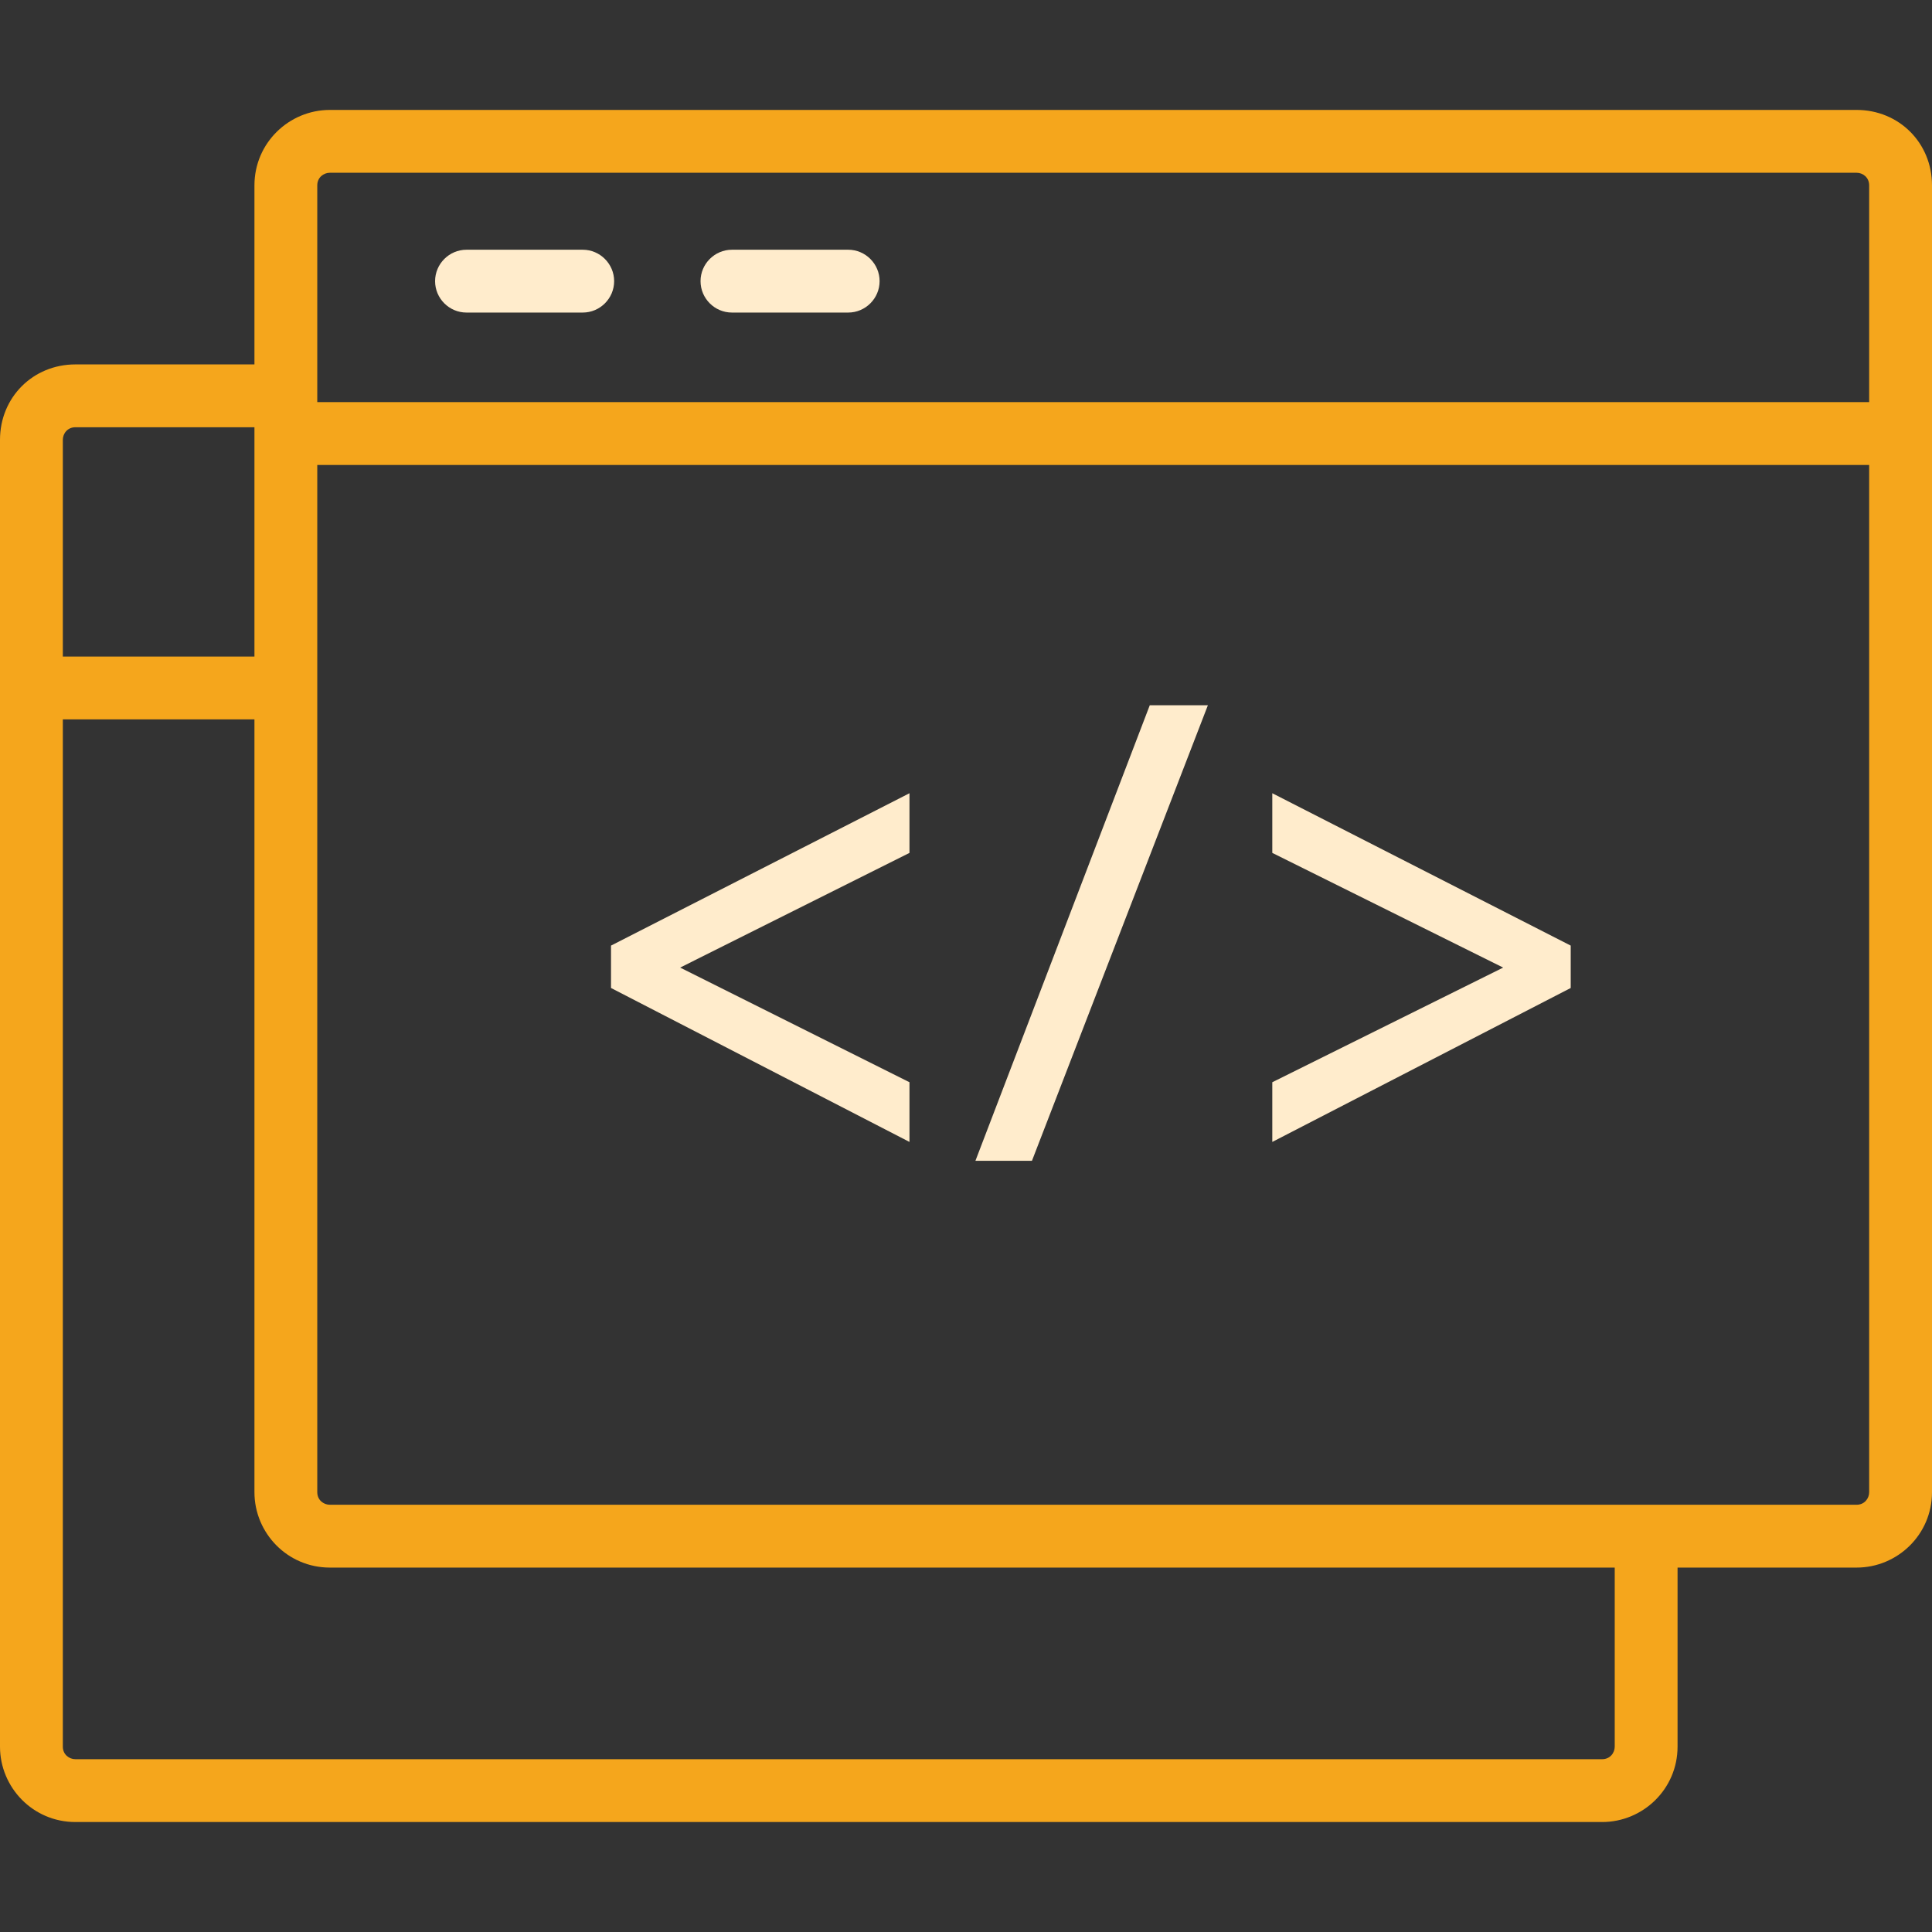 <svg width="50" height="50" viewBox="0 0 50 50" fill="none" xmlns="http://www.w3.org/2000/svg">
<rect x="0" y="0" width="50" height="50" fill="#333333" stroke="none"/>
<path d="M48.049 2.845H8.537C7.48 2.845 6.585 3.699 6.585 4.797V9.431H1.951C0.854 9.431 0 10.284 0 11.382V45.203C0 46.26 0.854 47.154 1.951 47.154H41.463C42.52 47.154 43.415 46.301 43.415 45.203V40.569H48.049C49.106 40.569 50 39.715 50 38.618V4.797C50 3.699 49.146 2.845 48.049 2.845ZM8.537 4.471H48.049C48.211 4.471 48.374 4.593 48.374 4.797V10.406H8.211V4.797C8.211 4.593 8.374 4.471 8.537 4.471ZM1.951 11.057H6.585V16.992H1.626V11.382C1.626 11.219 1.748 11.057 1.951 11.057ZM41.789 45.203C41.789 45.366 41.667 45.528 41.463 45.528H1.951C1.789 45.528 1.626 45.406 1.626 45.203V18.618H6.585V38.618C6.585 39.675 7.439 40.569 8.537 40.569H41.789V45.203ZM48.049 38.943H8.537C8.374 38.943 8.211 38.821 8.211 38.618V12.033H48.374V38.618C48.374 38.78 48.252 38.943 48.049 38.943Z" fill="#F5A61C"/>
<path d="M15.081 8.089H12.073C11.626 8.089 11.26 7.724 11.26 7.276C11.26 6.829 11.626 6.463 12.073 6.463H15.081C15.528 6.463 15.894 6.829 15.894 7.276C15.894 7.724 15.528 8.089 15.081 8.089Z" fill="#FFECCC"/>
<path d="M21.951 8.089H18.943C18.496 8.089 18.13 7.724 18.13 7.276C18.13 6.829 18.496 6.463 18.943 6.463H21.951C22.398 6.463 22.764 6.829 22.764 7.276C22.764 7.724 22.398 8.089 21.951 8.089Z" fill="#FFECCC"/>
<path d="M15.813 25.569L23.537 29.553V28.008L17.602 25.041L23.537 22.073V20.529L15.813 24.472V25.569Z" fill="#FFECCC"/>
<path d="M25.244 30.041H26.707L31.26 18.252H29.756L25.244 30.041Z" fill="#FFECCC"/>
<path d="M32.927 20.529V22.073L38.902 25.041L32.927 28.008V29.553L40.65 25.569V24.472L32.927 20.529Z" fill="#FFECCC"/>
</svg>
